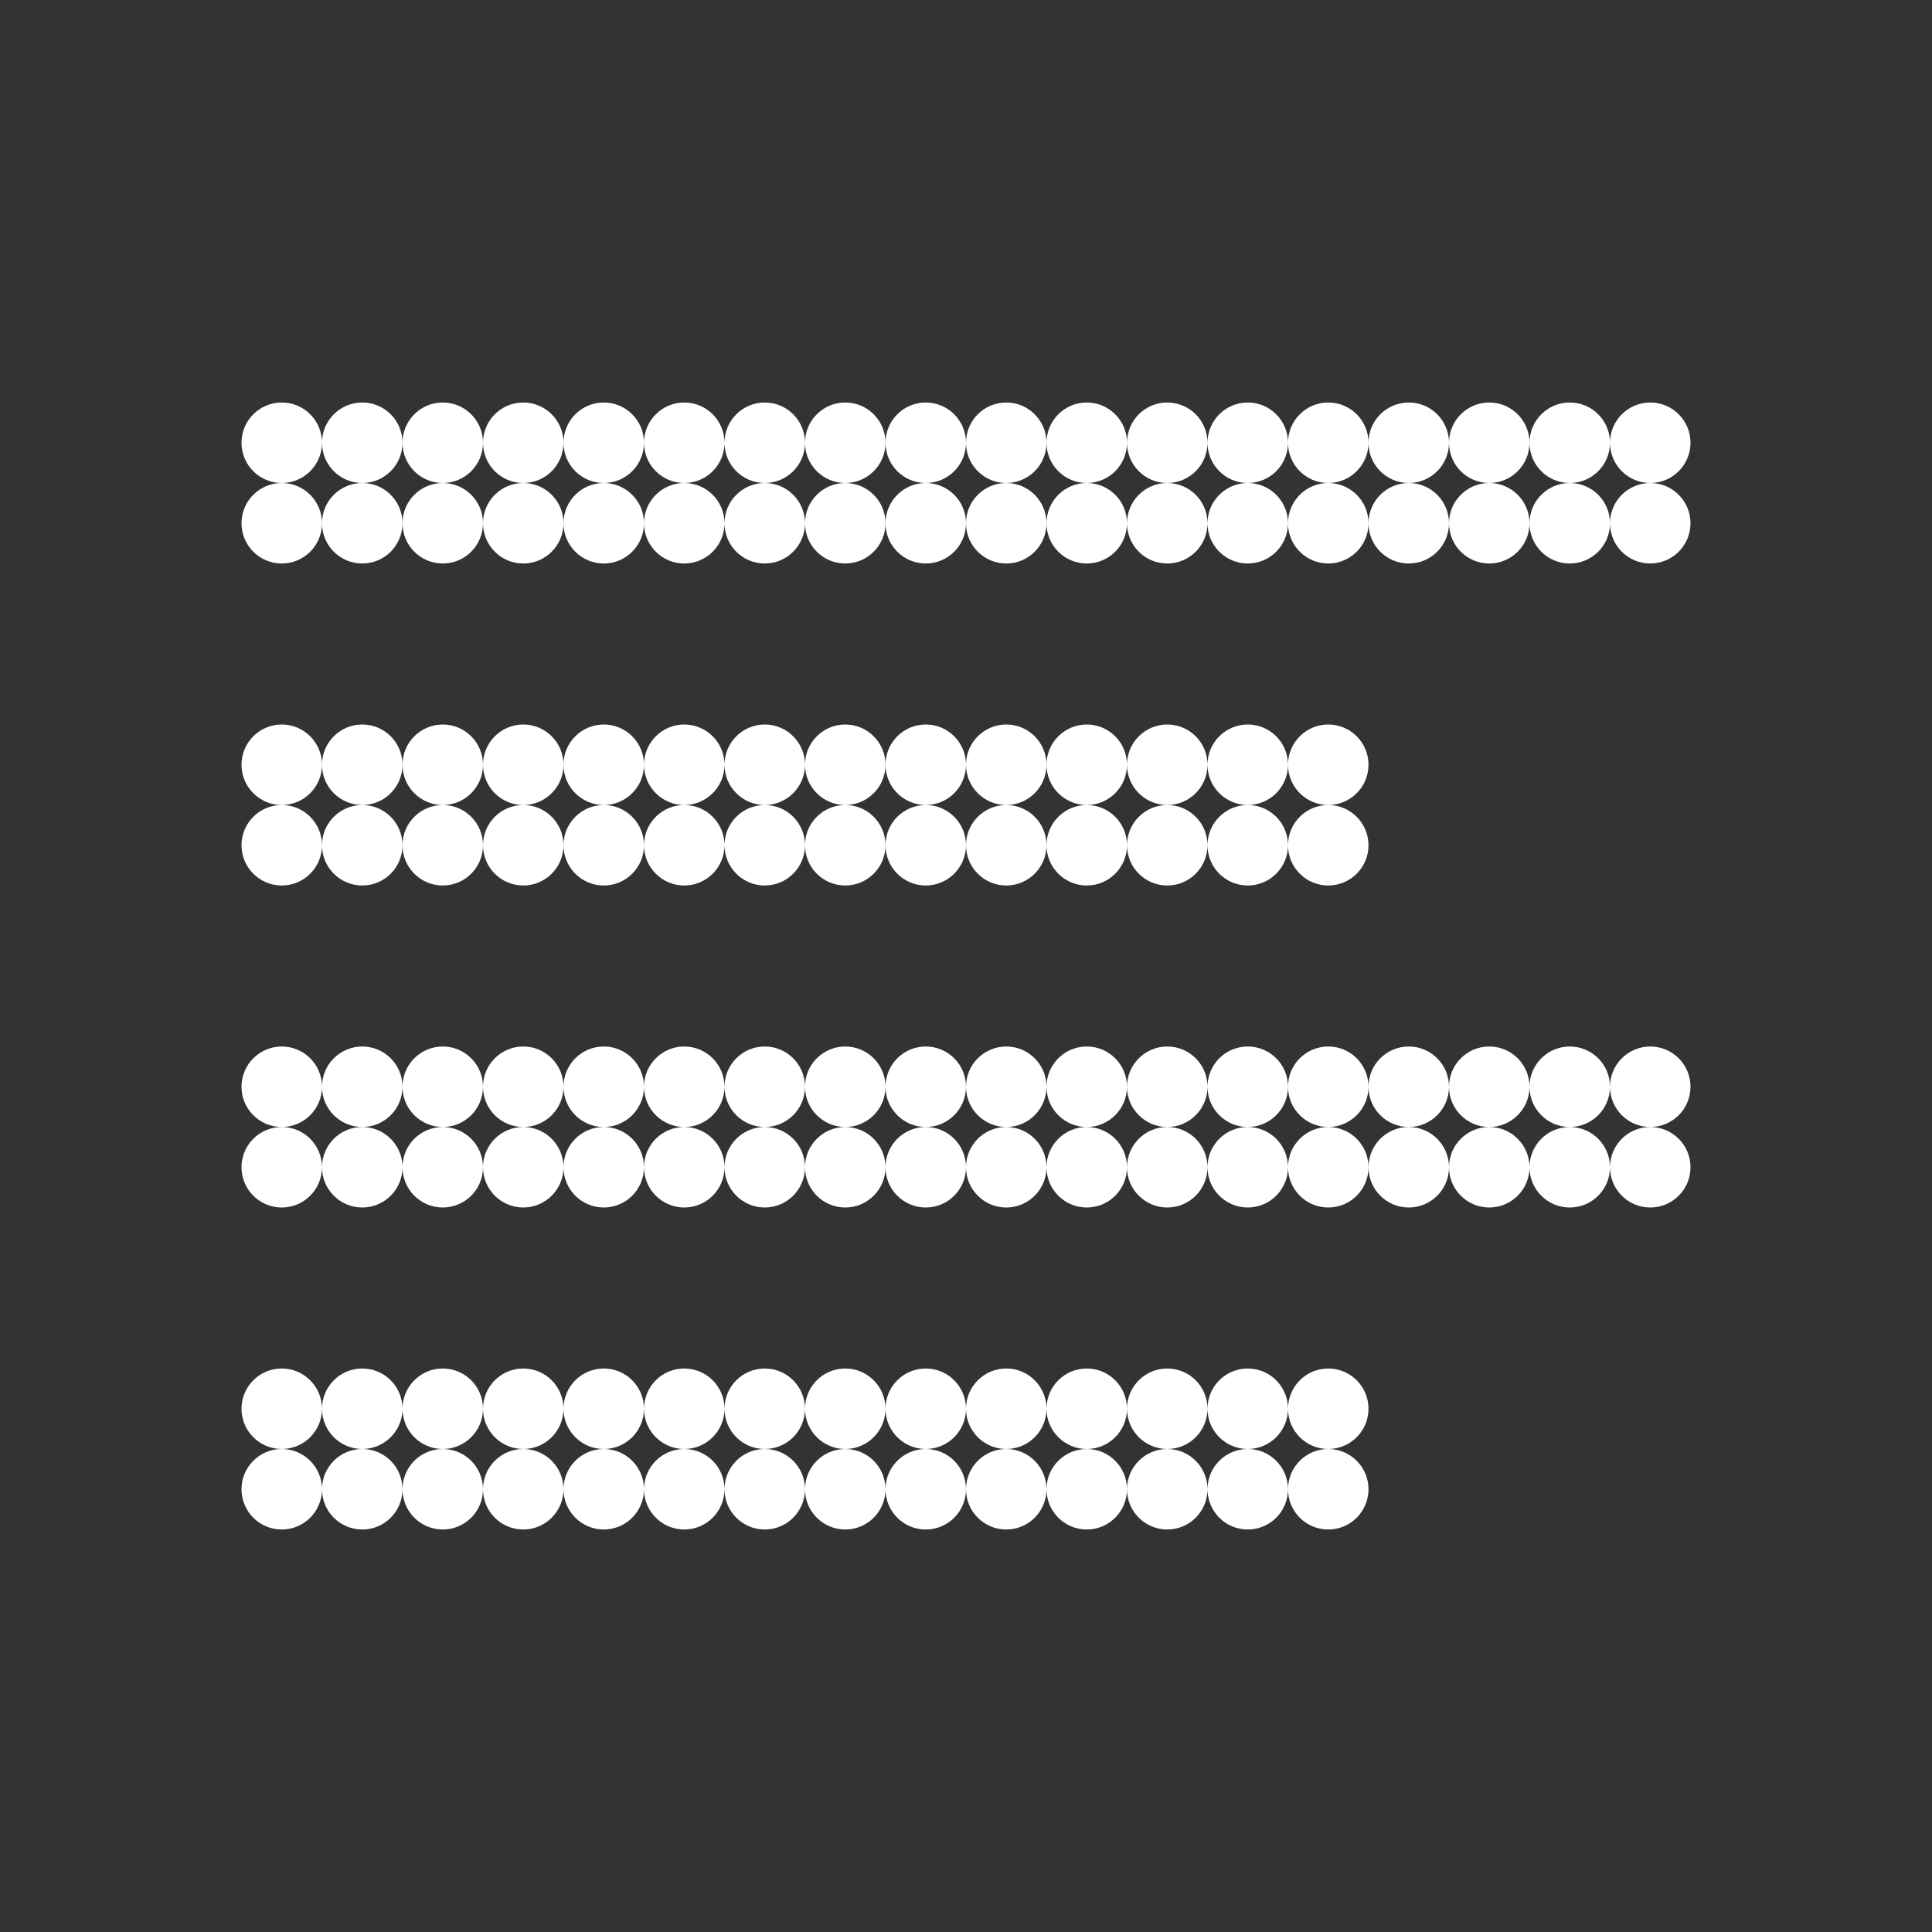 <svg width="24" height="24" viewBox="0 0 24 24" fill="none" xmlns="http://www.w3.org/2000/svg">
<rect x="0" y="0" width="24" height="24" fill="#333333" stroke="none"/>
<path fill-rule="evenodd" clip-rule="evenodd" d="M3.5 5C3.224 5 3 5.224 3 5.5C3 5.776 3.224 6 3.5 6C3.224 6 3 6.224 3 6.5C3 6.776 3.224 7 3.5 7C3.776 7 4 6.776 4 6.5C4 6.776 4.224 7 4.5 7C4.776 7 5 6.776 5 6.5C5 6.776 5.224 7 5.5 7C5.776 7 6 6.776 6 6.5C6 6.776 6.224 7 6.5 7C6.776 7 7 6.776 7 6.5C7 6.776 7.224 7 7.5 7C7.776 7 8 6.776 8 6.5C8 6.776 8.224 7 8.5 7C8.776 7 9 6.776 9 6.5C9 6.776 9.224 7 9.5 7C9.776 7 10 6.776 10 6.5C10 6.776 10.224 7 10.5 7C10.776 7 11 6.776 11 6.5C11 6.776 11.224 7 11.5 7C11.776 7 12 6.776 12 6.5C12 6.776 12.224 7 12.5 7C12.776 7 13 6.776 13 6.5C13 6.776 13.224 7 13.5 7C13.776 7 14 6.776 14 6.5C14 6.776 14.224 7 14.5 7C14.776 7 15 6.776 15 6.5C15 6.776 15.224 7 15.5 7C15.776 7 16 6.776 16 6.5C16 6.776 16.224 7 16.5 7C16.776 7 17 6.776 17 6.5C17 6.776 17.224 7 17.5 7C17.776 7 18 6.776 18 6.5C18 6.776 18.224 7 18.5 7C18.776 7 19 6.776 19 6.5C19 6.776 19.224 7 19.5 7C19.776 7 20 6.776 20 6.5C20 6.776 20.224 7 20.5 7C20.776 7 21 6.776 21 6.5C21 6.224 20.776 6 20.5 6C20.776 6 21 5.776 21 5.5C21 5.224 20.776 5 20.5 5C20.224 5 20 5.224 20 5.5C20 5.224 19.776 5 19.5 5C19.224 5 19 5.224 19 5.5C19 5.224 18.776 5 18.5 5C18.224 5 18 5.224 18 5.5C18 5.224 17.776 5 17.5 5C17.224 5 17 5.224 17 5.5C17 5.224 16.776 5 16.5 5C16.224 5 16 5.224 16 5.5C16 5.224 15.776 5 15.5 5C15.224 5 15 5.224 15 5.5C15 5.224 14.776 5 14.5 5C14.224 5 14 5.224 14 5.5C14 5.224 13.776 5 13.5 5C13.224 5 13 5.224 13 5.5C13 5.224 12.776 5 12.5 5C12.224 5 12 5.224 12 5.5C12 5.224 11.776 5 11.5 5C11.224 5 11 5.224 11 5.5C11 5.224 10.776 5 10.5 5C10.224 5 10 5.224 10 5.5C10 5.224 9.776 5 9.5 5C9.224 5 9 5.224 9 5.5C9 5.224 8.776 5 8.5 5C8.224 5 8 5.224 8 5.5C8 5.224 7.776 5 7.5 5C7.224 5 7 5.224 7 5.5C7 5.224 6.776 5 6.5 5C6.224 5 6 5.224 6 5.5C6 5.224 5.776 5 5.5 5C5.224 5 5 5.224 5 5.5C5 5.224 4.776 5 4.5 5C4.224 5 4 5.224 4 5.5C4 5.224 3.776 5 3.5 5ZM4.5 6C4.776 6 5 6.224 5 6.5C5 6.224 5.224 6 5.5 6C5.776 6 6 6.224 6 6.5C6 6.224 6.224 6 6.5 6C6.776 6 7 6.224 7 6.5C7 6.224 7.224 6 7.5 6C7.776 6 8 6.224 8 6.5C8 6.224 8.224 6 8.5 6C8.776 6 9 6.224 9 6.5C9 6.224 9.224 6 9.5 6C9.776 6 10 6.224 10 6.5C10 6.224 10.224 6 10.5 6C10.776 6 11 6.224 11 6.5C11 6.224 11.224 6 11.5 6C11.776 6 12 6.224 12 6.5C12 6.224 12.224 6 12.5 6C12.776 6 13 6.224 13 6.5C13 6.224 13.224 6 13.5 6C13.776 6 14 6.224 14 6.5C14 6.224 14.224 6 14.5 6C14.776 6 15 6.224 15 6.5C15 6.224 15.224 6 15.5 6C15.776 6 16 6.224 16 6.5C16 6.224 16.224 6 16.5 6C16.776 6 17 6.224 17 6.5C17 6.224 17.224 6 17.5 6C17.776 6 18 6.224 18 6.5C18 6.224 18.224 6 18.5 6C18.776 6 19 6.224 19 6.5C19 6.224 19.224 6 19.5 6C19.776 6 20 6.224 20 6.5C20 6.224 20.224 6 20.5 6C20.224 6 20 5.776 20 5.5C20 5.776 19.776 6 19.5 6C19.224 6 19 5.776 19 5.5C19 5.776 18.776 6 18.5 6C18.224 6 18 5.776 18 5.5C18 5.776 17.776 6 17.5 6C17.224 6 17 5.776 17 5.5C17 5.776 16.776 6 16.5 6C16.224 6 16 5.776 16 5.5C16 5.776 15.776 6 15.5 6C15.224 6 15 5.776 15 5.5C15 5.776 14.776 6 14.5 6C14.224 6 14 5.776 14 5.5C14 5.776 13.776 6 13.5 6C13.224 6 13 5.776 13 5.5C13 5.776 12.776 6 12.5 6C12.224 6 12 5.776 12 5.5C12 5.776 11.776 6 11.5 6C11.224 6 11 5.776 11 5.5C11 5.776 10.776 6 10.5 6C10.224 6 10 5.776 10 5.5C10 5.776 9.776 6 9.5 6C9.224 6 9 5.776 9 5.5C9 5.776 8.776 6 8.5 6C8.224 6 8 5.776 8 5.5C8 5.776 7.776 6 7.5 6C7.224 6 7 5.776 7 5.5C7 5.776 6.776 6 6.5 6C6.224 6 6 5.776 6 5.5C6 5.776 5.776 6 5.5 6C5.224 6 5 5.776 5 5.5C5 5.776 4.776 6 4.5 6ZM4.5 6C4.224 6 4 5.776 4 5.5C4 5.776 3.776 6 3.5 6C3.776 6 4 6.224 4 6.5C4 6.224 4.224 6 4.5 6ZM3.5 13C3.224 13 3 13.224 3 13.5C3 13.776 3.224 14 3.5 14C3.224 14 3 14.224 3 14.5C3 14.776 3.224 15 3.5 15C3.776 15 4 14.776 4 14.5C4 14.776 4.224 15 4.5 15C4.776 15 5 14.776 5 14.5C5 14.776 5.224 15 5.5 15C5.776 15 6 14.776 6 14.5C6 14.776 6.224 15 6.5 15C6.776 15 7 14.776 7 14.5C7 14.776 7.224 15 7.5 15C7.776 15 8 14.776 8 14.5C8 14.776 8.224 15 8.5 15C8.776 15 9 14.776 9 14.5C9 14.776 9.224 15 9.5 15C9.776 15 10 14.776 10 14.5C10 14.776 10.224 15 10.5 15C10.776 15 11 14.776 11 14.5C11 14.776 11.224 15 11.5 15C11.776 15 12 14.776 12 14.5C12 14.776 12.224 15 12.5 15C12.776 15 13 14.776 13 14.5C13 14.776 13.224 15 13.5 15C13.776 15 14 14.776 14 14.5C14 14.776 14.224 15 14.5 15C14.776 15 15 14.776 15 14.5C15 14.776 15.224 15 15.5 15C15.776 15 16 14.776 16 14.5C16 14.776 16.224 15 16.5 15C16.776 15 17 14.776 17 14.5C17 14.776 17.224 15 17.5 15C17.776 15 18 14.776 18 14.5C18 14.776 18.224 15 18.5 15C18.776 15 19 14.776 19 14.5C19 14.776 19.224 15 19.5 15C19.776 15 20 14.776 20 14.5C20 14.776 20.224 15 20.5 15C20.776 15 21 14.776 21 14.5C21 14.224 20.776 14 20.5 14C20.776 14 21 13.776 21 13.5C21 13.224 20.776 13 20.5 13C20.224 13 20 13.224 20 13.5C20 13.224 19.776 13 19.5 13C19.224 13 19 13.224 19 13.5C19 13.224 18.776 13 18.5 13C18.224 13 18 13.224 18 13.5C18 13.224 17.776 13 17.5 13C17.224 13 17 13.224 17 13.5C17 13.224 16.776 13 16.5 13C16.224 13 16 13.224 16 13.5C16 13.224 15.776 13 15.5 13C15.224 13 15 13.224 15 13.5C15 13.224 14.776 13 14.5 13C14.224 13 14 13.224 14 13.5C14 13.224 13.776 13 13.5 13C13.224 13 13 13.224 13 13.5C13 13.224 12.776 13 12.5 13C12.224 13 12 13.224 12 13.5C12 13.224 11.776 13 11.5 13C11.224 13 11 13.224 11 13.5C11 13.224 10.776 13 10.5 13C10.224 13 10 13.224 10 13.5C10 13.224 9.776 13 9.5 13C9.224 13 9 13.224 9 13.5C9 13.224 8.776 13 8.5 13C8.224 13 8 13.224 8 13.5C8 13.224 7.776 13 7.5 13C7.224 13 7 13.224 7 13.5C7 13.224 6.776 13 6.5 13C6.224 13 6 13.224 6 13.5C6 13.224 5.776 13 5.5 13C5.224 13 5 13.224 5 13.5C5 13.224 4.776 13 4.5 13C4.224 13 4 13.224 4 13.5C4 13.224 3.776 13 3.5 13ZM4.5 14C4.776 14 5 14.224 5 14.5C5 14.224 5.224 14 5.5 14C5.776 14 6 14.224 6 14.5C6 14.224 6.224 14 6.5 14C6.776 14 7 14.224 7 14.5C7 14.224 7.224 14 7.5 14C7.776 14 8 14.224 8 14.5C8 14.224 8.224 14 8.5 14C8.776 14 9 14.224 9 14.5C9 14.224 9.224 14 9.5 14C9.776 14 10 14.224 10 14.5C10 14.224 10.224 14 10.5 14C10.776 14 11 14.224 11 14.5C11 14.224 11.224 14 11.5 14C11.776 14 12 14.224 12 14.5C12 14.224 12.224 14 12.5 14C12.776 14 13 14.224 13 14.5C13 14.224 13.224 14 13.5 14C13.776 14 14 14.224 14 14.5C14 14.224 14.224 14 14.5 14C14.776 14 15 14.224 15 14.5C15 14.224 15.224 14 15.5 14C15.776 14 16 14.224 16 14.5C16 14.224 16.224 14 16.5 14C16.776 14 17 14.224 17 14.5C17 14.224 17.224 14 17.5 14C17.776 14 18 14.224 18 14.5C18 14.224 18.224 14 18.5 14C18.776 14 19 14.224 19 14.5C19 14.224 19.224 14 19.5 14C19.776 14 20 14.224 20 14.5C20 14.224 20.224 14 20.5 14C20.224 14 20 13.776 20 13.5C20 13.776 19.776 14 19.5 14C19.224 14 19 13.776 19 13.5C19 13.776 18.776 14 18.5 14C18.224 14 18 13.776 18 13.5C18 13.776 17.776 14 17.5 14C17.224 14 17 13.776 17 13.5C17 13.776 16.776 14 16.5 14C16.224 14 16 13.776 16 13.5C16 13.776 15.776 14 15.5 14C15.224 14 15 13.776 15 13.5C15 13.776 14.776 14 14.5 14C14.224 14 14 13.776 14 13.5C14 13.776 13.776 14 13.5 14C13.224 14 13 13.776 13 13.5C13 13.776 12.776 14 12.5 14C12.224 14 12 13.776 12 13.5C12 13.776 11.776 14 11.5 14C11.224 14 11 13.776 11 13.5C11 13.776 10.776 14 10.5 14C10.224 14 10 13.776 10 13.5C10 13.776 9.776 14 9.5 14C9.224 14 9 13.776 9 13.5C9 13.776 8.776 14 8.5 14C8.224 14 8 13.776 8 13.5C8 13.776 7.776 14 7.5 14C7.224 14 7 13.776 7 13.5C7 13.776 6.776 14 6.5 14C6.224 14 6 13.776 6 13.5C6 13.776 5.776 14 5.5 14C5.224 14 5 13.776 5 13.5C5 13.776 4.776 14 4.5 14ZM4.5 14C4.224 14 4 13.776 4 13.5C4 13.776 3.776 14 3.5 14C3.776 14 4 14.224 4 14.5C4 14.224 4.224 14 4.5 14ZM5 9.5C5 9.224 5.224 9 5.5 9C5.776 9 6 9.224 6 9.5C6 9.776 5.776 10 5.5 10C5.224 10 5 9.776 5 9.5ZM4.5 10C4.776 10 5 9.776 5 9.5C5 9.224 4.776 9 4.5 9C4.224 9 4 9.224 4 9.5C4 9.224 3.776 9 3.5 9C3.224 9 3 9.224 3 9.5C3 9.776 3.224 10 3.5 10C3.224 10 3 10.224 3 10.5C3 10.776 3.224 11 3.5 11C3.776 11 4 10.776 4 10.5C4 10.776 4.224 11 4.5 11C4.776 11 5 10.776 5 10.5C5 10.776 5.224 11 5.5 11C5.776 11 6 10.776 6 10.5C6 10.776 6.224 11 6.5 11C6.776 11 7 10.776 7 10.5C7 10.776 7.224 11 7.5 11C7.776 11 8 10.776 8 10.5C8 10.776 8.224 11 8.5 11C8.776 11 9 10.776 9 10.5C9 10.776 9.224 11 9.5 11C9.776 11 10 10.776 10 10.5C10 10.776 10.224 11 10.5 11C10.776 11 11 10.776 11 10.5C11 10.776 11.224 11 11.5 11C11.776 11 12 10.776 12 10.5C12 10.776 12.224 11 12.5 11C12.776 11 13 10.776 13 10.5C13 10.776 13.224 11 13.5 11C13.776 11 14 10.776 14 10.5C14 10.776 14.224 11 14.5 11C14.776 11 15 10.776 15 10.5C15 10.776 15.224 11 15.5 11C15.776 11 16 10.776 16 10.5C16 10.776 16.224 11 16.5 11C16.776 11 17 10.776 17 10.5C17 10.224 16.776 10 16.5 10C16.776 10 17 9.776 17 9.5C17 9.224 16.776 9 16.5 9C16.224 9 16 9.224 16 9.5C16 9.224 15.776 9 15.5 9C15.224 9 15 9.224 15 9.5C15 9.224 14.776 9 14.5 9C14.224 9 14 9.224 14 9.5C14 9.224 13.776 9 13.5 9C13.224 9 13 9.224 13 9.5C13 9.224 12.776 9 12.5 9C12.224 9 12 9.224 12 9.5C12 9.224 11.776 9 11.5 9C11.224 9 11 9.224 11 9.5C11 9.224 10.776 9 10.5 9C10.224 9 10 9.224 10 9.5C10 9.224 9.776 9 9.5 9C9.224 9 9 9.224 9 9.5C9 9.224 8.776 9 8.5 9C8.224 9 8 9.224 8 9.5C8 9.224 7.776 9 7.5 9C7.224 9 7 9.224 7 9.5C7 9.224 6.776 9 6.5 9C6.224 9 6 9.224 6 9.5C6 9.776 6.224 10 6.5 10C6.224 10 6 10.224 6 10.5C6 10.224 5.776 10 5.5 10C5.224 10 5 10.224 5 10.5C5 10.224 4.776 10 4.5 10ZM7.5 10C7.224 10 7 10.224 7 10.5C7 10.224 6.776 10 6.5 10C6.776 10 7 9.776 7 9.5C7 9.776 7.224 10 7.5 10ZM8.5 10C8.224 10 8 10.224 8 10.5C8 10.224 7.776 10 7.5 10C7.776 10 8 9.776 8 9.5C8 9.776 8.224 10 8.5 10ZM9.5 10C9.224 10 9 10.224 9 10.5C9 10.224 8.776 10 8.5 10C8.776 10 9 9.776 9 9.5C9 9.776 9.224 10 9.5 10ZM10.5 10C10.224 10 10 10.224 10 10.5C10 10.224 9.776 10 9.5 10C9.776 10 10 9.776 10 9.5C10 9.776 10.224 10 10.5 10ZM11.5 10C11.224 10 11 10.224 11 10.5C11 10.224 10.776 10 10.5 10C10.776 10 11 9.776 11 9.5C11 9.776 11.224 10 11.5 10ZM12.5 10C12.224 10 12 10.224 12 10.5C12 10.224 11.776 10 11.5 10C11.776 10 12 9.776 12 9.5C12 9.776 12.224 10 12.5 10ZM13.5 10C13.224 10 13 10.224 13 10.5C13 10.224 12.776 10 12.5 10C12.776 10 13 9.776 13 9.5C13 9.776 13.224 10 13.5 10ZM14.5 10C14.224 10 14 10.224 14 10.5C14 10.224 13.776 10 13.5 10C13.776 10 14 9.776 14 9.5C14 9.776 14.224 10 14.5 10ZM15.5 10C15.224 10 15 10.224 15 10.5C15 10.224 14.776 10 14.5 10C14.776 10 15 9.776 15 9.5C15 9.776 15.224 10 15.5 10ZM15.5 10C15.776 10 16 9.776 16 9.5C16 9.776 16.224 10 16.5 10C16.224 10 16 10.224 16 10.5C16 10.224 15.776 10 15.5 10ZM4.5 10C4.224 10 4 10.224 4 10.5C4 10.224 3.776 10 3.5 10C3.776 10 4 9.776 4 9.5C4 9.776 4.224 10 4.5 10ZM5 17.5C5 17.224 5.224 17 5.5 17C5.776 17 6 17.224 6 17.5C6 17.776 5.776 18 5.5 18C5.224 18 5 17.776 5 17.5ZM4.5 18C4.776 18 5 17.776 5 17.5C5 17.224 4.776 17 4.5 17C4.224 17 4 17.224 4 17.5C4 17.224 3.776 17 3.5 17C3.224 17 3 17.224 3 17.5C3 17.776 3.224 18 3.5 18C3.224 18 3 18.224 3 18.5C3 18.776 3.224 19 3.5 19C3.776 19 4 18.776 4 18.5C4 18.776 4.224 19 4.5 19C4.776 19 5 18.776 5 18.5C5 18.776 5.224 19 5.5 19C5.776 19 6 18.776 6 18.5C6 18.776 6.224 19 6.5 19C6.776 19 7 18.776 7 18.5C7 18.776 7.224 19 7.5 19C7.776 19 8 18.776 8 18.5C8 18.776 8.224 19 8.5 19C8.776 19 9 18.776 9 18.5C9 18.776 9.224 19 9.5 19C9.776 19 10 18.776 10 18.5C10 18.776 10.224 19 10.5 19C10.776 19 11 18.776 11 18.5C11 18.776 11.224 19 11.5 19C11.776 19 12 18.776 12 18.5C12 18.776 12.224 19 12.5 19C12.776 19 13 18.776 13 18.5C13 18.776 13.224 19 13.5 19C13.776 19 14 18.776 14 18.5C14 18.776 14.224 19 14.5 19C14.776 19 15 18.776 15 18.5C15 18.776 15.224 19 15.5 19C15.776 19 16 18.776 16 18.5C16 18.776 16.224 19 16.5 19C16.776 19 17 18.776 17 18.5C17 18.224 16.776 18 16.5 18C16.776 18 17 17.776 17 17.5C17 17.224 16.776 17 16.5 17C16.224 17 16 17.224 16 17.5C16 17.224 15.776 17 15.5 17C15.224 17 15 17.224 15 17.5C15 17.224 14.776 17 14.5 17C14.224 17 14 17.224 14 17.5C14 17.224 13.776 17 13.5 17C13.224 17 13 17.224 13 17.5C13 17.224 12.776 17 12.5 17C12.224 17 12 17.224 12 17.5C12 17.224 11.776 17 11.5 17C11.224 17 11 17.224 11 17.5C11 17.224 10.776 17 10.5 17C10.224 17 10 17.224 10 17.5C10 17.224 9.776 17 9.5 17C9.224 17 9 17.224 9 17.5C9 17.224 8.776 17 8.5 17C8.224 17 8 17.224 8 17.5C8 17.224 7.776 17 7.5 17C7.224 17 7 17.224 7 17.5C7 17.224 6.776 17 6.5 17C6.224 17 6 17.224 6 17.5C6 17.776 6.224 18 6.5 18C6.224 18 6 18.224 6 18.5C6 18.224 5.776 18 5.5 18C5.224 18 5 18.224 5 18.5C5 18.224 4.776 18 4.5 18ZM7.5 18C7.776 18 8 18.224 8 18.5C8 18.224 8.224 18 8.5 18C8.776 18 9 18.224 9 18.5C9 18.224 9.224 18 9.5 18C9.776 18 10 18.224 10 18.5C10 18.224 10.224 18 10.5 18C10.776 18 11 18.224 11 18.5C11 18.224 11.224 18 11.5 18C11.776 18 12 18.224 12 18.5C12 18.224 12.224 18 12.5 18C12.776 18 13 18.224 13 18.5C13 18.224 13.224 18 13.5 18C13.776 18 14 18.224 14 18.5C14 18.224 14.224 18 14.5 18C14.776 18 15 18.224 15 18.5C15 18.224 15.224 18 15.5 18C15.776 18 16 18.224 16 18.5C16 18.224 16.224 18 16.5 18C16.224 18 16 17.776 16 17.5C16 17.776 15.776 18 15.5 18C15.224 18 15 17.776 15 17.5C15 17.776 14.776 18 14.5 18C14.224 18 14 17.776 14 17.5C14 17.776 13.776 18 13.5 18C13.224 18 13 17.776 13 17.5C13 17.776 12.776 18 12.5 18C12.224 18 12 17.776 12 17.5C12 17.776 11.776 18 11.5 18C11.224 18 11 17.776 11 17.5C11 17.776 10.776 18 10.5 18C10.224 18 10 17.776 10 17.5C10 17.776 9.776 18 9.5 18C9.224 18 9 17.776 9 17.5C9 17.776 8.776 18 8.5 18C8.224 18 8 17.776 8 17.5C8 17.776 7.776 18 7.5 18ZM7.5 18C7.224 18 7 17.776 7 17.5C7 17.776 6.776 18 6.5 18C6.776 18 7 18.224 7 18.5C7 18.224 7.224 18 7.5 18ZM4.5 18C4.224 18 4 18.224 4 18.5C4 18.224 3.776 18 3.5 18C3.776 18 4 17.776 4 17.5C4 17.776 4.224 18 4.5 18Z" fill="white"/>
</svg>
